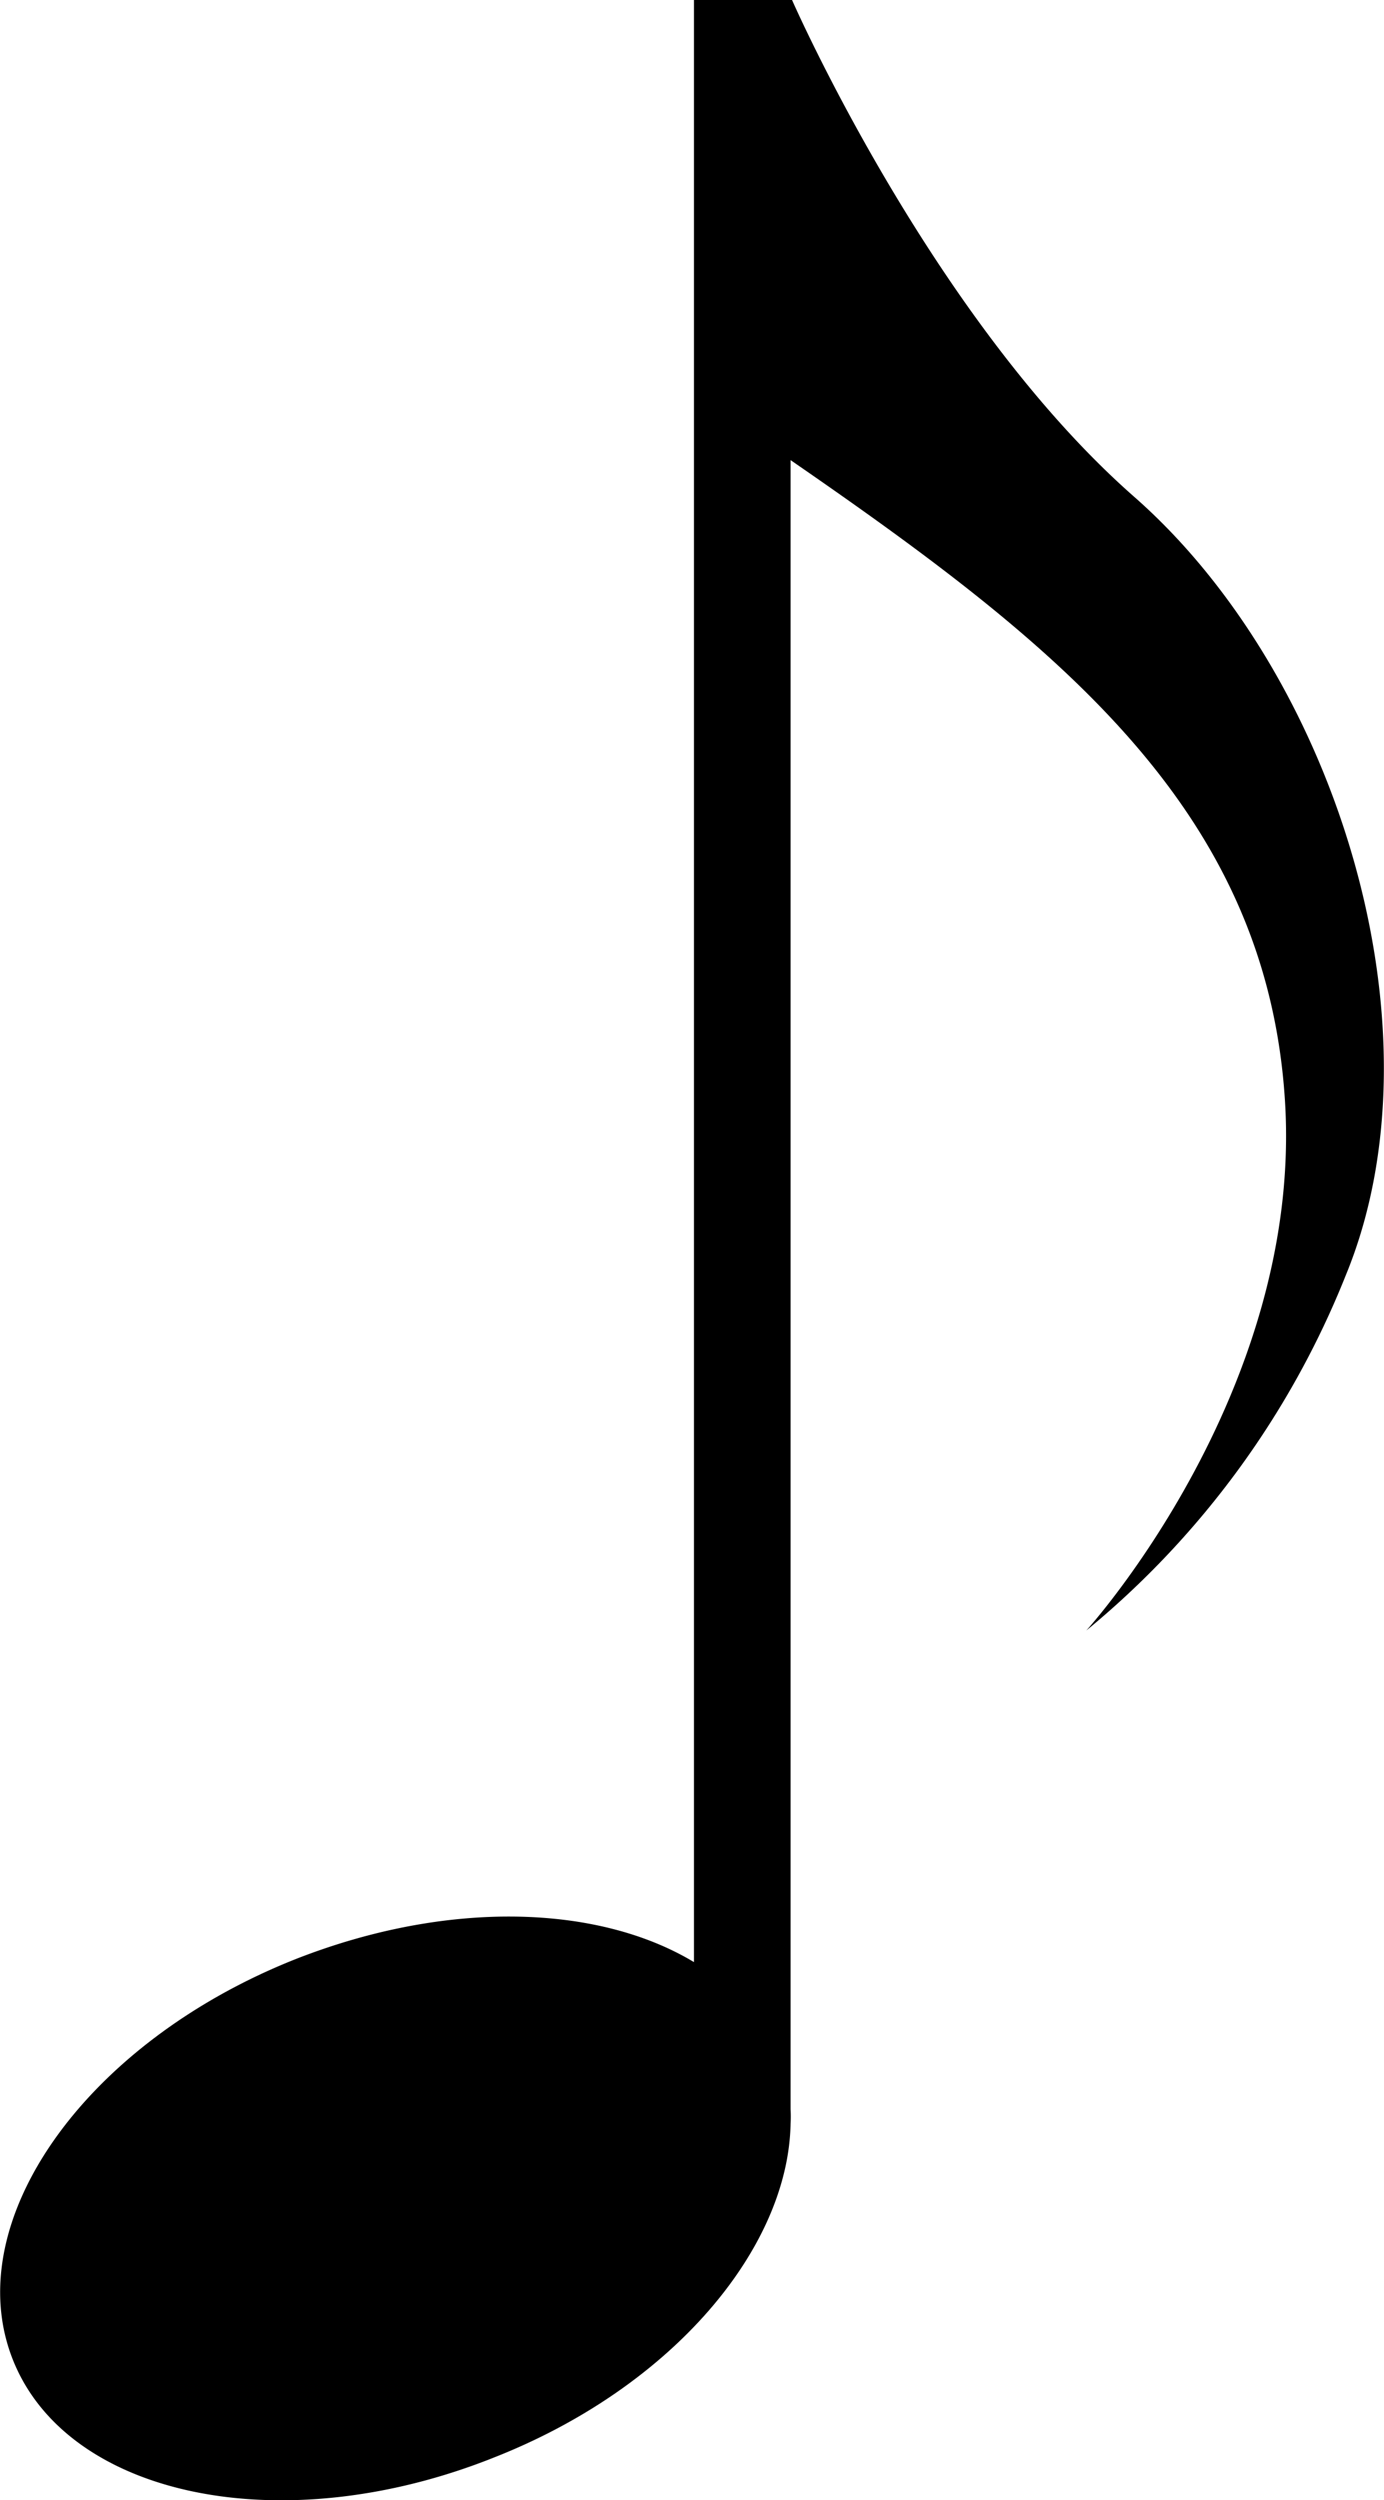 <svg xmlns="http://www.w3.org/2000/svg" viewBox="0 0 28.22 50.97"><g id="레이어_2" data-name="레이어 2"><g id="레이어_1-2" data-name="레이어 1"><path d="M23.14,10.14C19,6.51,16.15,0,16.15,0h-2V40c-1.94-1.17-5-1.28-8.1-.07-4.31,1.7-6.9,5.36-5.79,8.17s5.5,3.72,9.81,2c3.64-1.43,6-4.26,6.05-6.8a2.77,2.77,0,0,0,0-.3V9.38c5.45,3.76,9.7,7.11,10.08,13.05s-4.05,10.81-4.05,10.81A18,18,0,0,0,27.44,26C29.5,21,27.26,13.77,23.14,10.14Z"/></g></g></svg>